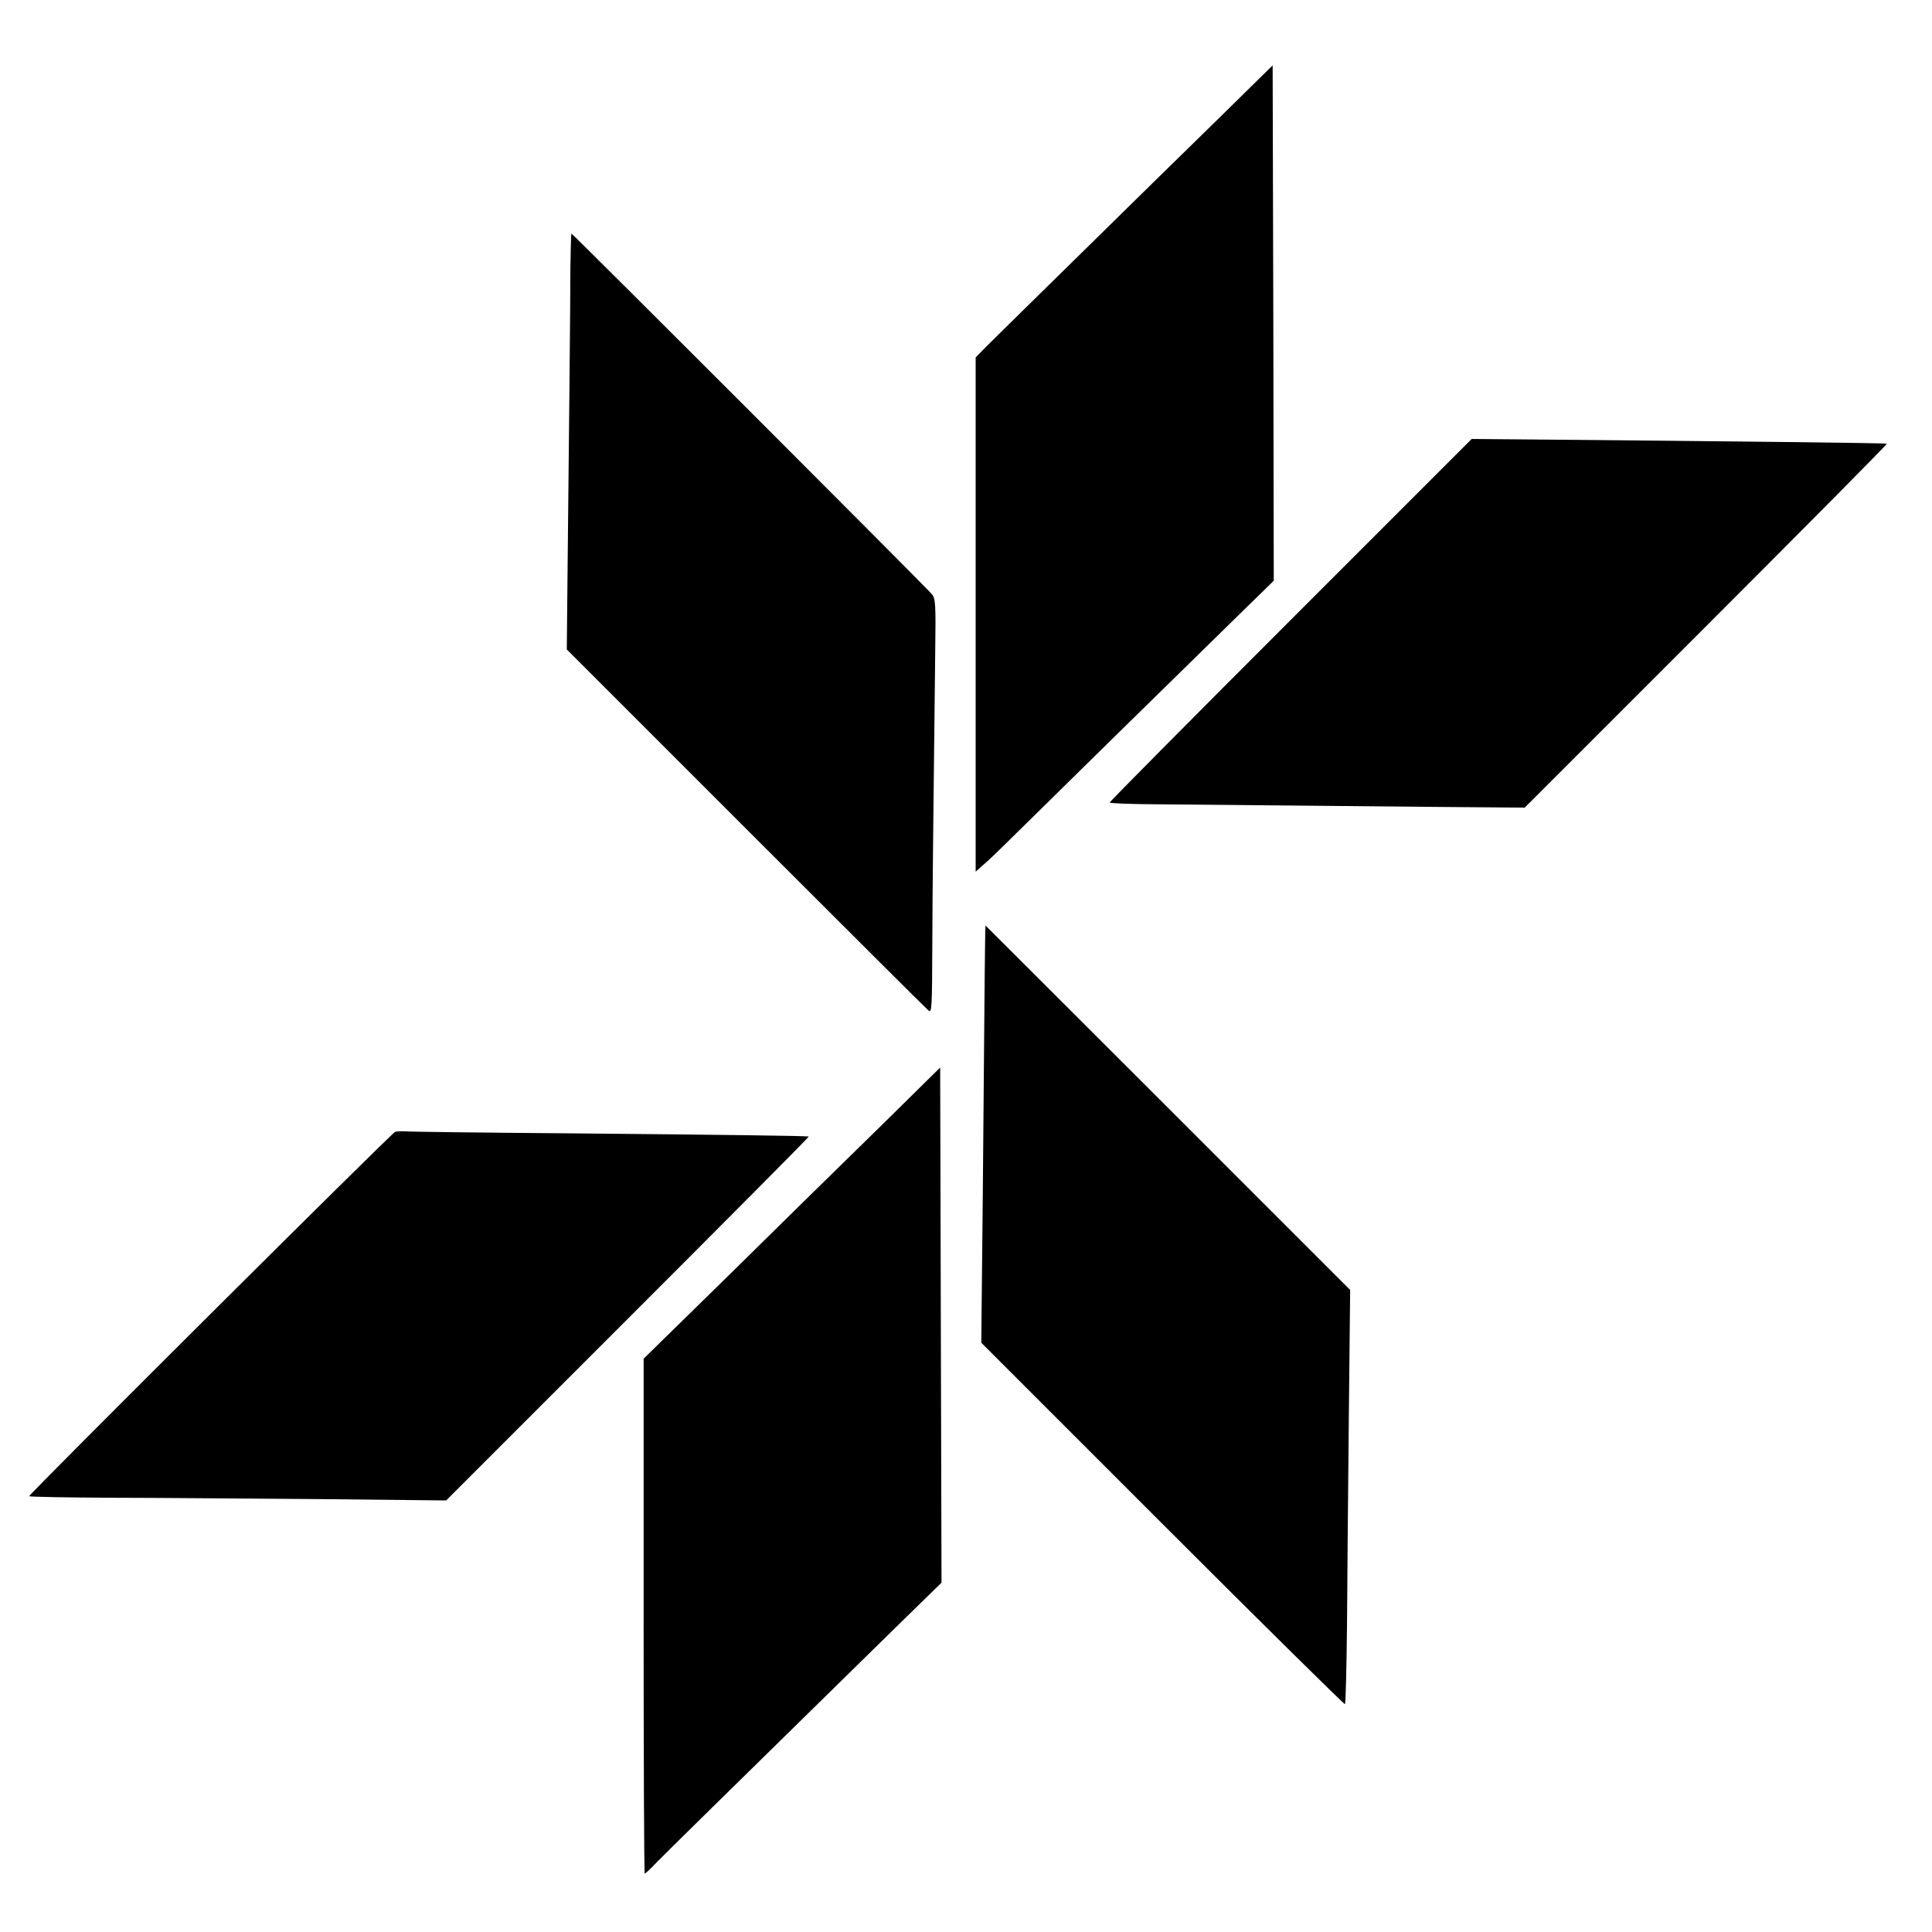 <?xml version="1.0" standalone="no"?>
<!DOCTYPE svg PUBLIC "-//W3C//DTD SVG 20010904//EN"
 "http://www.w3.org/TR/2001/REC-SVG-20010904/DTD/svg10.dtd">
<svg version="1.0" xmlns="http://www.w3.org/2000/svg"
 width="860pt" height="860pt" viewBox="0 0 860 860"
 preserveAspectRatio="xMidYMid meet">
<g transform="translate(0,860) scale(0.1,-0.1)"
fill="#000000" stroke="none">
<path d="M5430 8078 c-129 -126 -406 -397 -614 -602 -208 -204 -400 -393 -426
-419 l-47 -48 0 -1144 0 -1145 36 32 c20 17 57 52 82 77 115 114 876 861 1034
1015 l175 171 -2 1147 -3 1147 -235 -231z"/>
<path d="M2539 7408 c0 -155 -7 -825 -13 -1391 l-3 -308 797 -797 c439 -439
804 -803 813 -810 15 -13 16 13 17 290 1 270 4 519 13 1312 3 203 1 231 -14
250 -20 26 -1600 1606 -1605 1606 -2 0 -4 -69 -5 -152z"/>
<path d="M5745 5840 c-443 -443 -805 -808 -805 -812 0 -4 84 -7 188 -8 103 -1
347 -3 542 -5 195 -2 526 -5 736 -7 l381 -3 808 808 c444 444 806 809 804 812
-4 3 -711 11 -1611 19 l-237 2 -806 -806z"/>
<path d="M4383 4237 c-1 -133 -5 -551 -8 -928 l-7 -686 807 -807 c444 -444
810 -805 812 -802 3 3 7 161 9 353 1 191 5 605 8 919 l6 572 -811 811 c-446
446 -812 811 -812 811 -1 0 -3 -109 -4 -243z"/>
<path d="M3914 3581 c-150 -146 -447 -438 -660 -648 l-389 -381 0 -1146 c0
-630 2 -1146 5 -1146 3 0 26 21 51 48 41 42 272 269 1050 1032 l220 215 -3
1146 -3 1147 -271 -267z"/>
<path d="M1759 3562 c-14 -4 -1629 -1612 -1629 -1622 0 -3 163 -6 363 -7 199
0 617 -4 928 -6 l565 -6 810 810 c445 445 807 809 804 810 -12 3 -389 8 -1050
14 -393 3 -729 7 -746 9 -17 1 -37 0 -45 -2z"/>
</g>
</svg>
